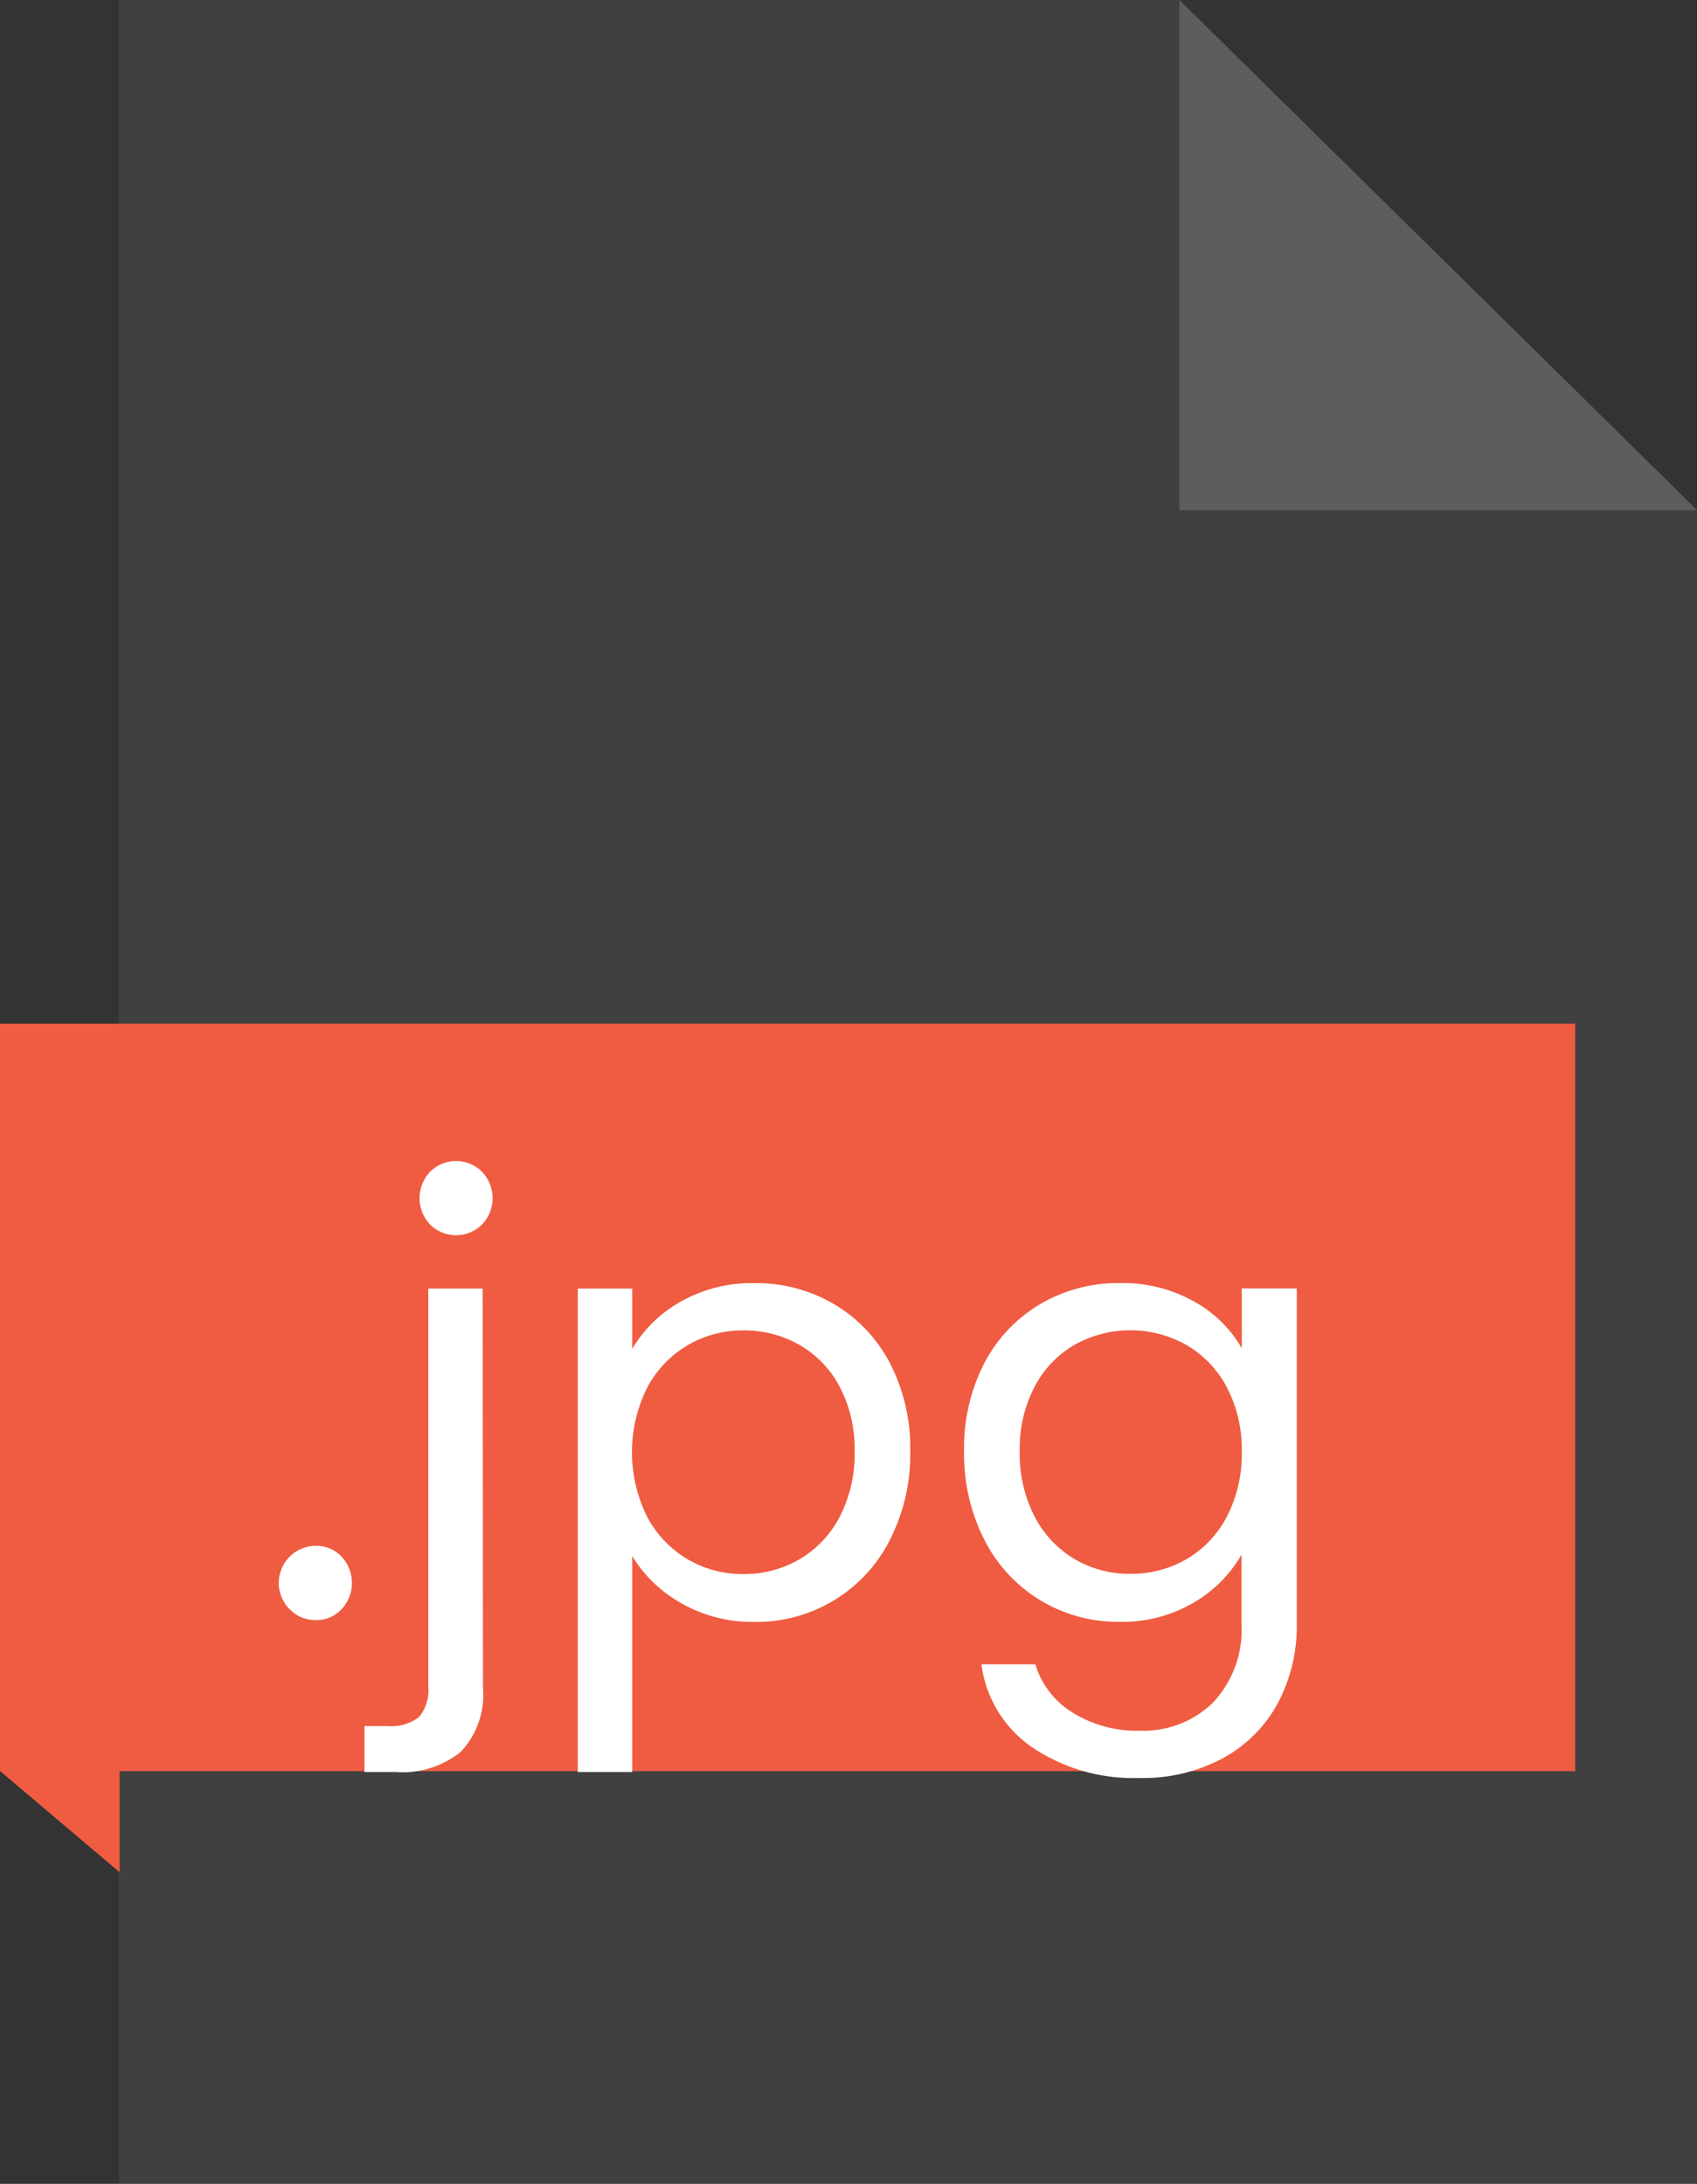 <svg xmlns="http://www.w3.org/2000/svg" width="30.165" height="38.814" viewBox="0 0 30.165 38.814">
  <rect x="0" y="0" width="30.165" height="38.814" fill="#333333" stroke="none"/>
  <g id="jpg" transform="translate(-568.734 329.733)">
    <path id="Path_2124" data-name="Path 2124" d="M372.823,1253.267l9.2,9.068h-9.2Z" transform="translate(216.875 -1583)" fill="#5d5d5d"/>
    <g id="XMLID_86_8" data-name="XMLID 86 8" transform="translate(216.875 -1583)" opacity="0.3" style="isolation: isolate">
      <path id="Path_2125" data-name="Path 2125" d="M372.823,1253.267h-18.85v38.814h28.051v-29.757Z" fill="#5d5d5d"/>
    </g>
    <g id="Group_2048" data-name="Group 2048" transform="translate(216.875 -1583)">
      <g id="XMLID_84_8" data-name="XMLID 84 8">
        <rect id="Rectangle_1469" data-name="Rectangle 1469" width="28" height="13.286" transform="translate(351.859 1271.46)" fill="#ef5c41"/>
      </g>
      <g id="XMLID_83_8" data-name="XMLID 83 8">
        <path id="Path_2126" data-name="Path 2126" d="M351.859,1284.743l2.127,1.8v-1.8Z" fill="#ef5c41"/>
      </g>
      <g id="_.jpg" data-name=" .jpg" style="isolation: isolate">
        <g id="Group_2047" data-name="Group 2047" style="isolation: isolate">
          <path id="Path_2127" data-name="Path 2127" d="M357.009,1281.869a.66.66,0,0,1,.468-1.128.607.607,0,0,1,.452.192.682.682,0,0,1,0,.936.607.607,0,0,1-.452.192A.634.634,0,0,1,357.009,1281.869Z" fill="#fff"/>
          <path id="Path_2128" data-name="Path 2128" d="M360.444,1283.262a1.481,1.481,0,0,1-.393,1.139,1.643,1.643,0,0,1-1.149.361h-.564v-.818h.4a.812.812,0,0,0,.569-.16.739.739,0,0,0,.165-.543v-7.073h.967Zm-.941-8.232a.682.682,0,0,1,0-.936.653.653,0,0,1,.925,0,.679.679,0,0,1,0,.936.656.656,0,0,1-.925,0Z" fill="#fff"/>
          <path id="Path_2129" data-name="Path 2129" d="M363.949,1276.407a2.564,2.564,0,0,1,1.324-.335,2.723,2.723,0,0,1,1.41.373,2.621,2.621,0,0,1,.994,1.047,3.28,3.28,0,0,1,.362,1.569,3.349,3.349,0,0,1-.362,1.575,2.651,2.651,0,0,1-2.4,1.457,2.543,2.543,0,0,1-1.313-.335,2.394,2.394,0,0,1-.867-.835v3.839h-.968v-8.594h.968v1.074A2.307,2.307,0,0,1,363.949,1276.407Zm2.835,1.505a1.847,1.847,0,0,0-.718-.744,1.982,1.982,0,0,0-.995-.256,1.935,1.935,0,0,0-.984.261,1.909,1.909,0,0,0-.723.755,2.571,2.571,0,0,0,0,2.3,1.913,1.913,0,0,0,.723.755,1.933,1.933,0,0,0,.984.26,1.955,1.955,0,0,0,.995-.26,1.882,1.882,0,0,0,.718-.755,2.428,2.428,0,0,0,.266-1.165A2.375,2.375,0,0,0,366.784,1277.912Z" fill="#fff"/>
          <path id="Path_2130" data-name="Path 2130" d="M373.086,1276.4a2.192,2.192,0,0,1,.846.83v-1.064h.978v5.956a2.922,2.922,0,0,1-.34,1.421,2.432,2.432,0,0,1-.974.973,2.988,2.988,0,0,1-1.473.351,3.225,3.225,0,0,1-1.914-.543,2.12,2.12,0,0,1-.905-1.478h.958a1.522,1.522,0,0,0,.659.856,2.161,2.161,0,0,0,1.2.325,1.775,1.775,0,0,0,1.3-.5,1.89,1.89,0,0,0,.506-1.405V1280.9a2.336,2.336,0,0,1-.851.851,2.5,2.5,0,0,1-1.319.341,2.654,2.654,0,0,1-2.4-1.457,3.361,3.361,0,0,1-.361-1.575,3.291,3.291,0,0,1,.361-1.569,2.63,2.63,0,0,1,.995-1.047,2.723,2.723,0,0,1,1.41-.373A2.592,2.592,0,0,1,373.086,1276.4Zm.58,1.521a1.889,1.889,0,0,0-.718-.75,2.033,2.033,0,0,0-1.984-.005,1.849,1.849,0,0,0-.713.744,2.375,2.375,0,0,0-.266,1.149,2.428,2.428,0,0,0,.266,1.165,1.884,1.884,0,0,0,.713.755,1.922,1.922,0,0,0,.989.26,1.957,1.957,0,0,0,.995-.26,1.882,1.882,0,0,0,.718-.755,2.406,2.406,0,0,0,.266-1.154A2.373,2.373,0,0,0,373.666,1277.923Z" fill="#fff"/>
        </g>
      </g>
    </g>
  </g>
</svg>
